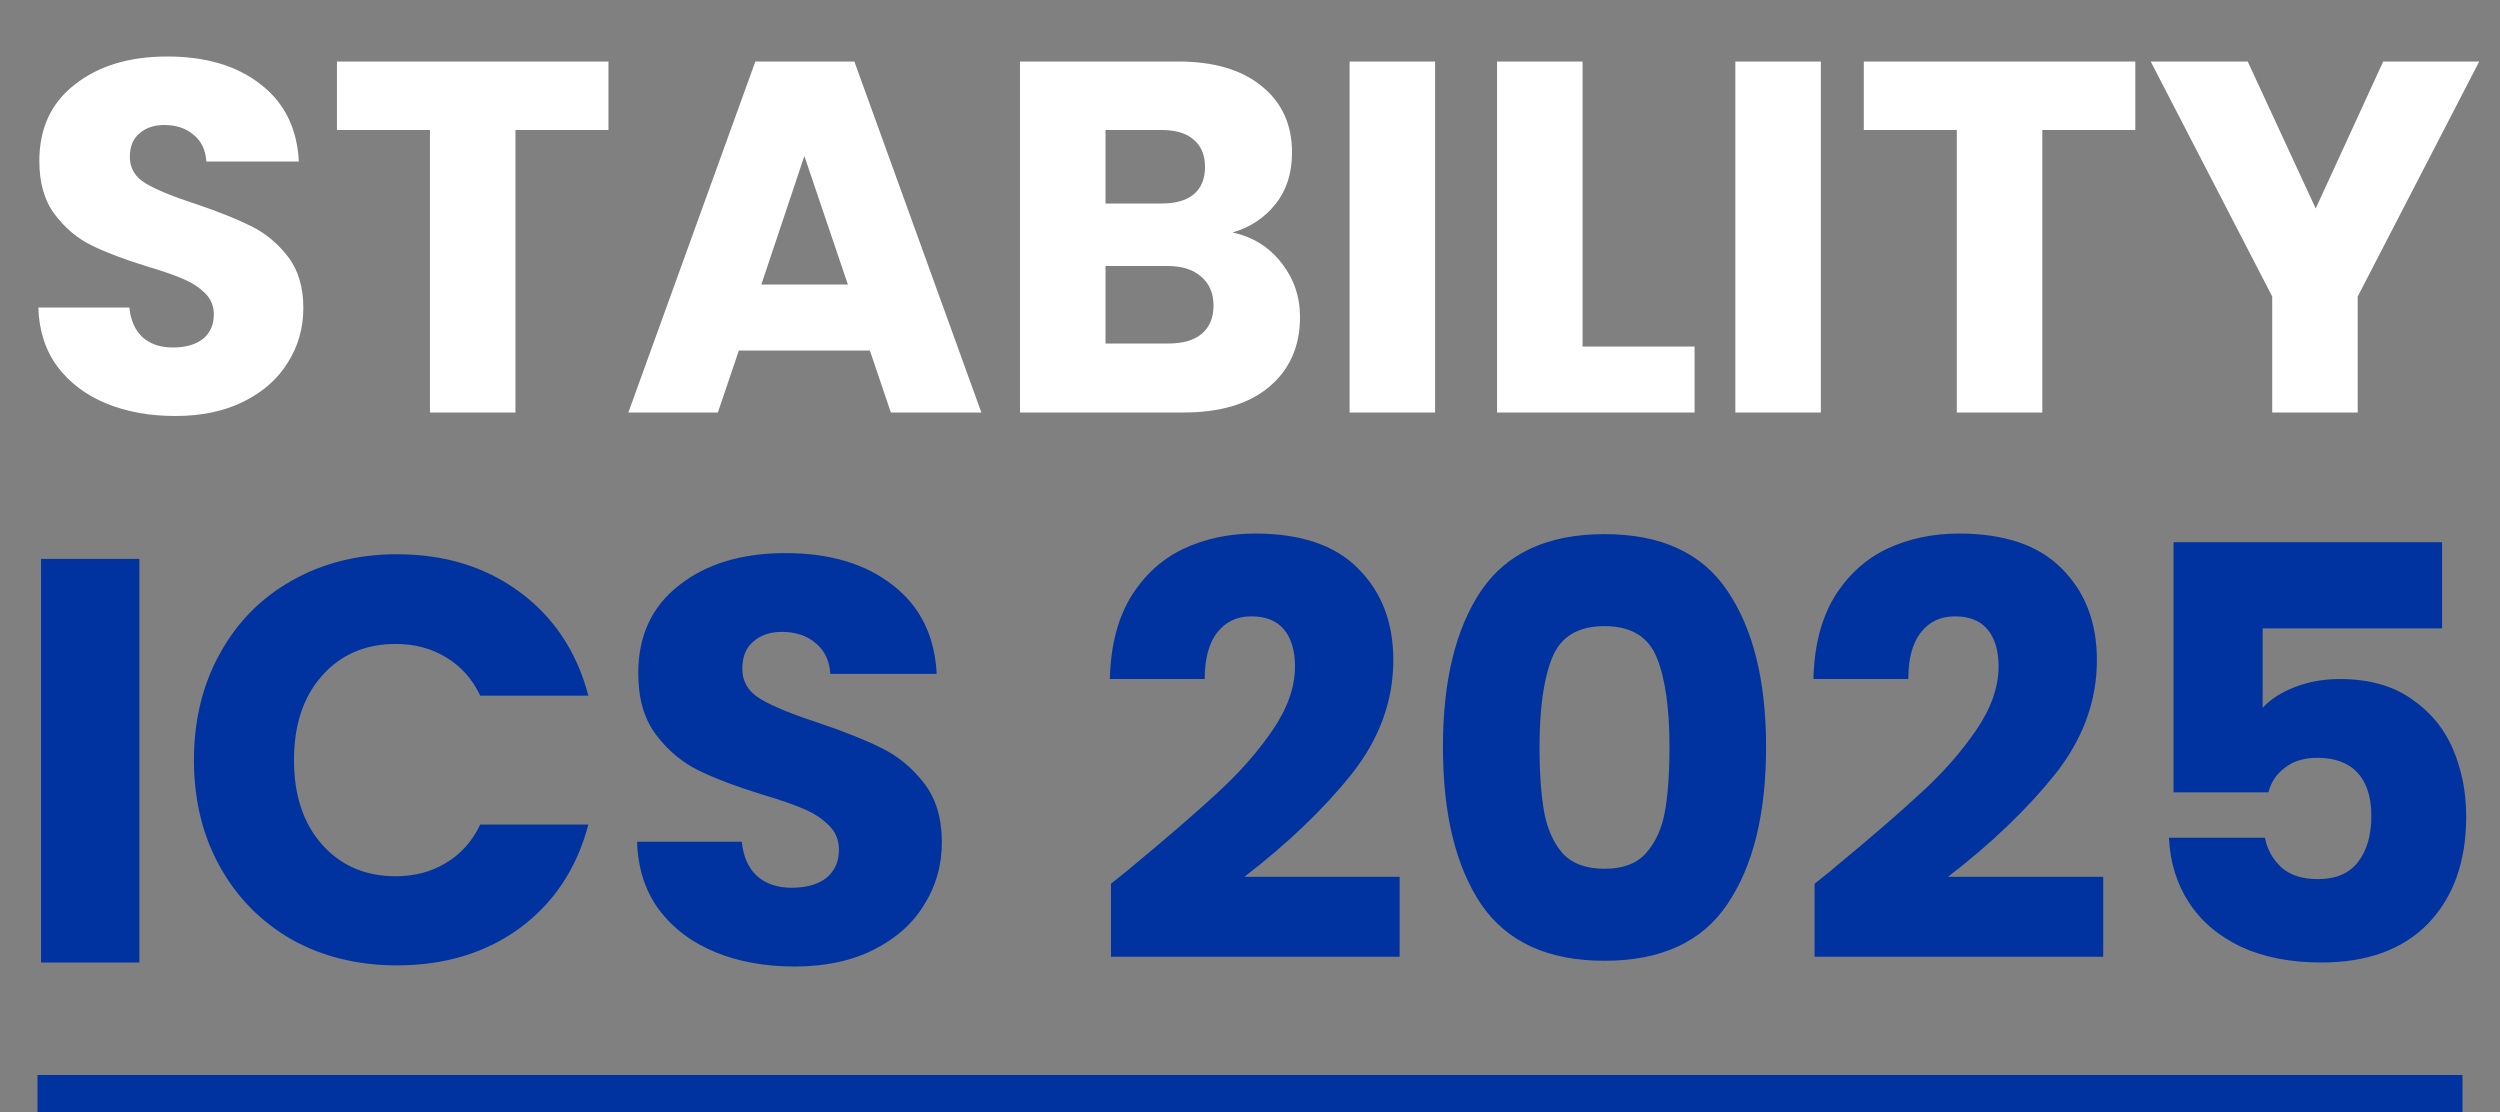 <svg width="200" height="89" viewBox="0 0 200 89" fill="none" xmlns="http://www.w3.org/2000/svg">
<rect x="0" y="0" width="200" height="89" fill="#808080" stroke="none"/>
<rect x="3" y="86" width="194" height="3" fill="#0033A0"/>
<path d="M14.027 33.28C11.973 33.28 10.133 32.947 8.507 32.28C6.88 31.613 5.573 30.627 4.587 29.32C3.627 28.013 3.12 26.44 3.067 24.6H10.347C10.453 25.64 10.813 26.44 11.427 27C12.04 27.533 12.84 27.8 13.827 27.8C14.84 27.8 15.64 27.573 16.227 27.12C16.813 26.64 17.107 25.987 17.107 25.16C17.107 24.467 16.867 23.893 16.387 23.44C15.933 22.987 15.36 22.613 14.667 22.32C14 22.027 13.04 21.693 11.787 21.32C9.973 20.76 8.493 20.2 7.347 19.64C6.2 19.08 5.213 18.253 4.387 17.16C3.56 16.067 3.147 14.64 3.147 12.88C3.147 10.267 4.093 8.227 5.987 6.76C7.88 5.267 10.347 4.52 13.387 4.52C16.48 4.52 18.973 5.267 20.867 6.76C22.76 8.227 23.773 10.28 23.907 12.92H16.507C16.453 12.013 16.12 11.307 15.507 10.8C14.893 10.267 14.107 10 13.147 10C12.32 10 11.653 10.227 11.147 10.68C10.64 11.107 10.387 11.733 10.387 12.56C10.387 13.467 10.813 14.173 11.667 14.68C12.52 15.187 13.853 15.733 15.667 16.32C17.48 16.933 18.947 17.52 20.067 18.08C21.213 18.64 22.2 19.453 23.027 20.52C23.853 21.587 24.267 22.96 24.267 24.64C24.267 26.24 23.853 27.693 23.027 29C22.227 30.307 21.053 31.347 19.507 32.12C17.96 32.893 16.133 33.28 14.027 33.28ZM48.676 4.92V10.4H41.236V33H34.396V10.4H26.956V4.92H48.676ZM69.589 28.04H59.109L57.429 33H50.269L60.429 4.92H68.349L78.509 33H71.269L69.589 28.04ZM67.829 22.76L64.349 12.48L60.909 22.76H67.829ZM98.601 18.6C100.228 18.947 101.534 19.76 102.521 21.04C103.508 22.293 104.001 23.733 104.001 25.36C104.001 27.707 103.174 29.573 101.521 30.96C99.894 32.32 97.614 33 94.681 33H81.601V4.92H94.241C97.094 4.92 99.321 5.573 100.921 6.88C102.548 8.187 103.361 9.96 103.361 12.2C103.361 13.853 102.921 15.227 102.041 16.32C101.188 17.413 100.041 18.173 98.601 18.6ZM88.441 16.28H92.921C94.041 16.28 94.894 16.04 95.481 15.56C96.094 15.053 96.401 14.32 96.401 13.36C96.401 12.4 96.094 11.667 95.481 11.16C94.894 10.653 94.041 10.4 92.921 10.4H88.441V16.28ZM93.481 27.48C94.628 27.48 95.508 27.227 96.121 26.72C96.761 26.187 97.081 25.427 97.081 24.44C97.081 23.453 96.748 22.68 96.081 22.12C95.441 21.56 94.548 21.28 93.401 21.28H88.441V27.48H93.481ZM114.808 4.92V33H107.968V4.92H114.808ZM126.605 27.72H135.565V33H119.765V4.92H126.605V27.72ZM145.668 4.92V33H138.828V4.92H145.668ZM170.825 4.92V10.4H163.385V33H156.545V10.4H149.105V4.92H170.825ZM198.337 4.92L188.617 23.72V33H181.777V23.72L172.057 4.92H179.817L185.257 16.68L190.657 4.92H198.337Z" fill="white"/>
<path d="M11.149 44.708V77H3.283V44.708H11.149ZM15.515 60.808C15.515 57.619 16.205 54.782 17.585 52.298C18.965 49.783 20.882 47.836 23.335 46.456C25.819 45.045 28.625 44.34 31.753 44.34C35.586 44.34 38.868 45.352 41.597 47.376C44.326 49.4 46.151 52.16 47.071 55.656H38.423C37.779 54.307 36.859 53.279 35.663 52.574C34.498 51.869 33.164 51.516 31.661 51.516C29.238 51.516 27.276 52.359 25.773 54.046C24.27 55.733 23.519 57.987 23.519 60.808C23.519 63.629 24.27 65.883 25.773 67.57C27.276 69.257 29.238 70.1 31.661 70.1C33.164 70.1 34.498 69.747 35.663 69.042C36.859 68.337 37.779 67.309 38.423 65.96H47.071C46.151 69.456 44.326 72.216 41.597 74.24C38.868 76.233 35.586 77.23 31.753 77.23C28.625 77.23 25.819 76.54 23.335 75.16C20.882 73.749 18.965 71.802 17.585 69.318C16.205 66.834 15.515 63.997 15.515 60.808ZM63.572 77.322C61.211 77.322 59.095 76.939 57.224 76.172C55.353 75.405 53.851 74.271 52.716 72.768C51.612 71.265 51.029 69.456 50.968 67.34H59.34C59.463 68.536 59.877 69.456 60.582 70.1C61.288 70.713 62.208 71.02 63.342 71.02C64.507 71.02 65.427 70.759 66.102 70.238C66.777 69.686 67.114 68.935 67.114 67.984C67.114 67.187 66.838 66.527 66.286 66.006C65.765 65.485 65.106 65.055 64.308 64.718C63.541 64.381 62.438 63.997 60.996 63.568C58.911 62.924 57.209 62.28 55.89 61.636C54.572 60.992 53.437 60.041 52.486 58.784C51.535 57.527 51.06 55.886 51.06 53.862C51.06 50.857 52.149 48.511 54.326 46.824C56.504 45.107 59.34 44.248 62.836 44.248C66.394 44.248 69.261 45.107 71.438 46.824C73.615 48.511 74.781 50.872 74.934 53.908H66.424C66.363 52.865 65.98 52.053 65.274 51.47C64.569 50.857 63.664 50.55 62.56 50.55C61.609 50.55 60.843 50.811 60.26 51.332C59.678 51.823 59.386 52.543 59.386 53.494C59.386 54.537 59.877 55.349 60.858 55.932C61.84 56.515 63.373 57.143 65.458 57.818C67.543 58.523 69.23 59.198 70.518 59.842C71.837 60.486 72.972 61.421 73.922 62.648C74.873 63.875 75.348 65.454 75.348 67.386C75.348 69.226 74.873 70.897 73.922 72.4C73.002 73.903 71.653 75.099 69.874 75.988C68.096 76.877 65.995 77.322 63.572 77.322ZM88.879 70.698C89.922 69.87 90.397 69.487 90.305 69.548C93.31 67.064 95.672 65.025 97.389 63.43C99.137 61.835 100.609 60.164 101.805 58.416C103.001 56.668 103.599 54.966 103.599 53.31C103.599 52.053 103.308 51.071 102.725 50.366C102.142 49.661 101.268 49.308 100.103 49.308C98.938 49.308 98.018 49.753 97.343 50.642C96.699 51.501 96.377 52.727 96.377 54.322H88.787C88.848 51.715 89.4 49.538 90.443 47.79C91.516 46.042 92.912 44.754 94.629 43.926C96.377 43.098 98.309 42.684 100.425 42.684C104.074 42.684 106.819 43.619 108.659 45.49C110.53 47.361 111.465 49.799 111.465 52.804C111.465 56.085 110.346 59.137 108.107 61.958C105.868 64.749 103.016 67.478 99.551 70.146H111.971V76.54H88.879V70.698ZM115.434 59.75C115.434 54.475 116.446 50.32 118.47 47.284C120.525 44.248 123.822 42.73 128.36 42.73C132.899 42.73 136.18 44.248 138.204 47.284C140.259 50.32 141.286 54.475 141.286 59.75C141.286 65.086 140.259 69.272 138.204 72.308C136.18 75.344 132.899 76.862 128.36 76.862C123.822 76.862 120.525 75.344 118.47 72.308C116.446 69.272 115.434 65.086 115.434 59.75ZM133.558 59.75C133.558 56.653 133.221 54.276 132.546 52.62C131.872 50.933 130.476 50.09 128.36 50.09C126.244 50.09 124.849 50.933 124.174 52.62C123.5 54.276 123.162 56.653 123.162 59.75C123.162 61.835 123.285 63.568 123.53 64.948C123.776 66.297 124.266 67.401 125.002 68.26C125.769 69.088 126.888 69.502 128.36 69.502C129.832 69.502 130.936 69.088 131.672 68.26C132.439 67.401 132.945 66.297 133.19 64.948C133.436 63.568 133.558 61.835 133.558 59.75ZM145.166 70.698C146.209 69.87 146.684 69.487 146.592 69.548C149.597 67.064 151.959 65.025 153.676 63.43C155.424 61.835 156.896 60.164 158.092 58.416C159.288 56.668 159.886 54.966 159.886 53.31C159.886 52.053 159.595 51.071 159.012 50.366C158.429 49.661 157.555 49.308 156.39 49.308C155.225 49.308 154.305 49.753 153.63 50.642C152.986 51.501 152.664 52.727 152.664 54.322H145.074C145.135 51.715 145.687 49.538 146.73 47.79C147.803 46.042 149.199 44.754 150.916 43.926C152.664 43.098 154.596 42.684 156.712 42.684C160.361 42.684 163.106 43.619 164.946 45.49C166.817 47.361 167.752 49.799 167.752 52.804C167.752 56.085 166.633 59.137 164.394 61.958C162.155 64.749 159.303 67.478 155.838 70.146H168.258V76.54H145.166V70.698ZM195.365 50.274H181.013V56.622C181.627 55.947 182.485 55.395 183.589 54.966C184.693 54.537 185.889 54.322 187.177 54.322C189.477 54.322 191.379 54.843 192.881 55.886C194.415 56.929 195.534 58.278 196.239 59.934C196.945 61.59 197.297 63.384 197.297 65.316C197.297 68.904 196.285 71.756 194.261 73.872C192.237 75.957 189.385 77 185.705 77C183.252 77 181.121 76.586 179.311 75.758C177.502 74.899 176.107 73.719 175.125 72.216C174.144 70.713 173.607 68.981 173.515 67.018H181.197C181.381 67.969 181.826 68.766 182.531 69.41C183.237 70.023 184.203 70.33 185.429 70.33C186.871 70.33 187.944 69.87 188.649 68.95C189.355 68.03 189.707 66.803 189.707 65.27C189.707 63.767 189.339 62.617 188.603 61.82C187.867 61.023 186.794 60.624 185.383 60.624C184.341 60.624 183.482 60.885 182.807 61.406C182.133 61.897 181.688 62.556 181.473 63.384H173.883V43.374H195.365V50.274Z" fill="#0033A0"/>
</svg>
